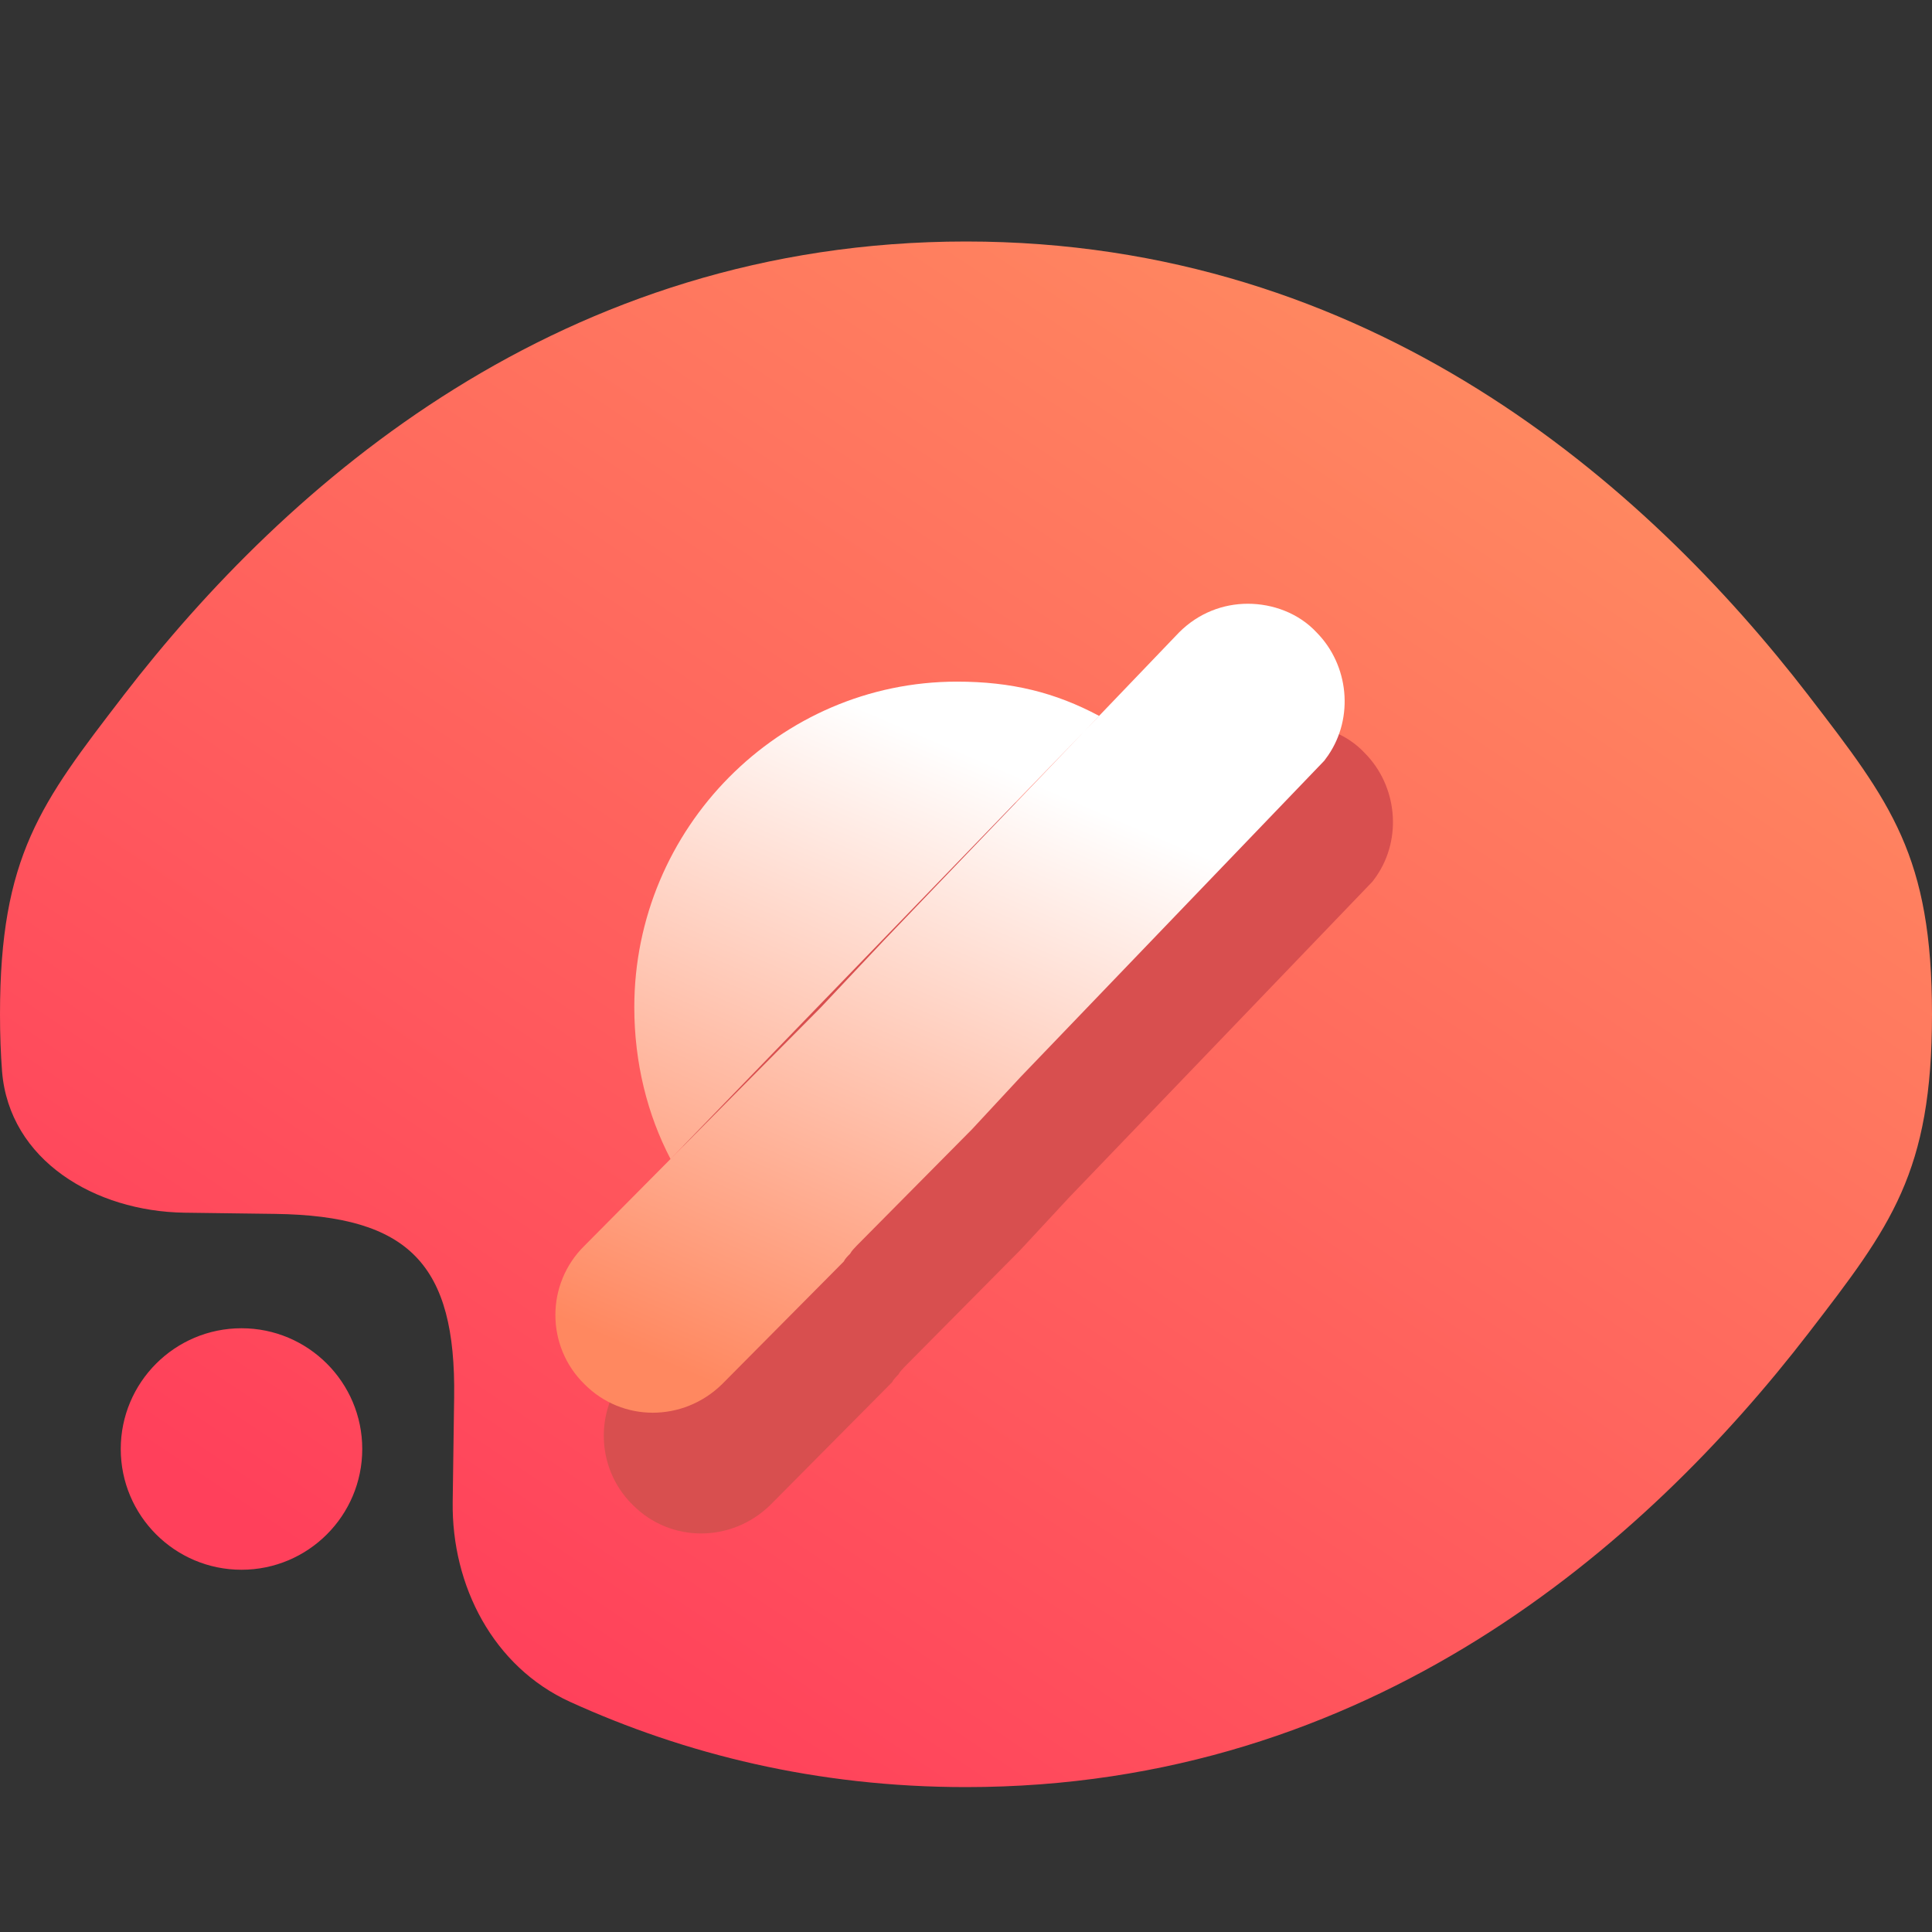 <svg width="16" height="16" viewBox="0 0 16 16" fill="none" xmlns="http://www.w3.org/2000/svg">
<rect x="0" y="0" width="16" height="16" fill="#333333" stroke="none"/>
<path fill-rule="evenodd" clip-rule="evenodd" d="M0.017 8.873C0.077 9.61 0.787 10.032 1.527 10.043L2.282 10.053C3.387 10.069 3.777 10.47 3.761 11.574L3.749 12.437C3.739 13.134 4.086 13.804 4.721 14.094C5.673 14.527 6.764 14.8 8 14.8C11.346 14.8 13.622 12.8 14.98 11.037C15.66 10.154 16 9.711 16 8.4C16 7.089 15.661 6.648 14.982 5.766L14.98 5.763C13.622 4 11.346 2 8 2C4.654 2 2.378 4 1.02 5.763L1.018 5.766C0.339 6.649 0 7.09 0 8.4C0 8.571 0.006 8.728 0.017 8.873ZM2 13C2.552 13 3 12.552 3 12C3 11.448 2.552 11 2 11C1.448 11 1 11.448 1 12C1 12.552 1.448 13 2 13Z" fill="url(#paint0_linear_73_5283)"/>
<path fill-rule="evenodd" clip-rule="evenodd" d="M7.195 9.346L5.241 11.316C4.92 11.631 4.92 12.15 5.241 12.464C5.553 12.778 6.057 12.778 6.379 12.464L7.388 11.447C7.399 11.425 7.42 11.403 7.441 11.382C7.452 11.36 7.474 11.338 7.495 11.316L8.45 10.352L8.852 9.919L11.367 7.3L11.399 7.256C11.614 6.942 11.571 6.508 11.303 6.237C11.153 6.076 10.938 6 10.734 6C10.53 6 10.326 6.076 10.165 6.237L7.725 8.783L7.195 9.346ZM8.325 6.645C6.855 6.645 5.653 7.858 5.653 9.342C5.653 9.797 5.76 10.23 5.953 10.598L9.503 6.929C9.138 6.734 8.776 6.645 8.325 6.645Z" fill="#D84F4F"/>
<path fill-rule="evenodd" clip-rule="evenodd" d="M6.795 8.346L4.841 10.316C4.519 10.631 4.519 11.15 4.841 11.464C5.153 11.778 5.657 11.778 5.979 11.464L6.988 10.447C6.998 10.425 7.02 10.403 7.041 10.382C7.052 10.36 7.074 10.338 7.095 10.316L8.05 9.352L8.452 8.919L10.967 6.3L10.999 6.256C11.214 5.942 11.171 5.508 10.903 5.237C10.753 5.076 10.538 5 10.334 5C10.13 5 9.926 5.076 9.765 5.237L7.325 7.783L6.795 8.346ZM7.925 5.645C6.455 5.645 5.253 6.858 5.253 8.342C5.253 8.797 5.36 9.23 5.553 9.598L9.103 5.929C8.738 5.734 8.376 5.645 7.925 5.645Z" fill="url(#paint1_linear_73_5283)"/>
<defs>
<linearGradient id="paint0_linear_73_5283" x1="3" y1="13.2" x2="10.508" y2="1.938" gradientUnits="userSpaceOnUse">
<stop stop-color="#FF405B"/>
<stop offset="1" stop-color="#FF8860"/>
</linearGradient>
<linearGradient id="paint1_linear_73_5283" x1="6.467" y1="11.7" x2="8.691" y2="6.533" gradientUnits="userSpaceOnUse">
<stop stop-color="#FF8860"/>
<stop offset="1" stop-color="white"/>
</linearGradient>
</defs>
</svg>
